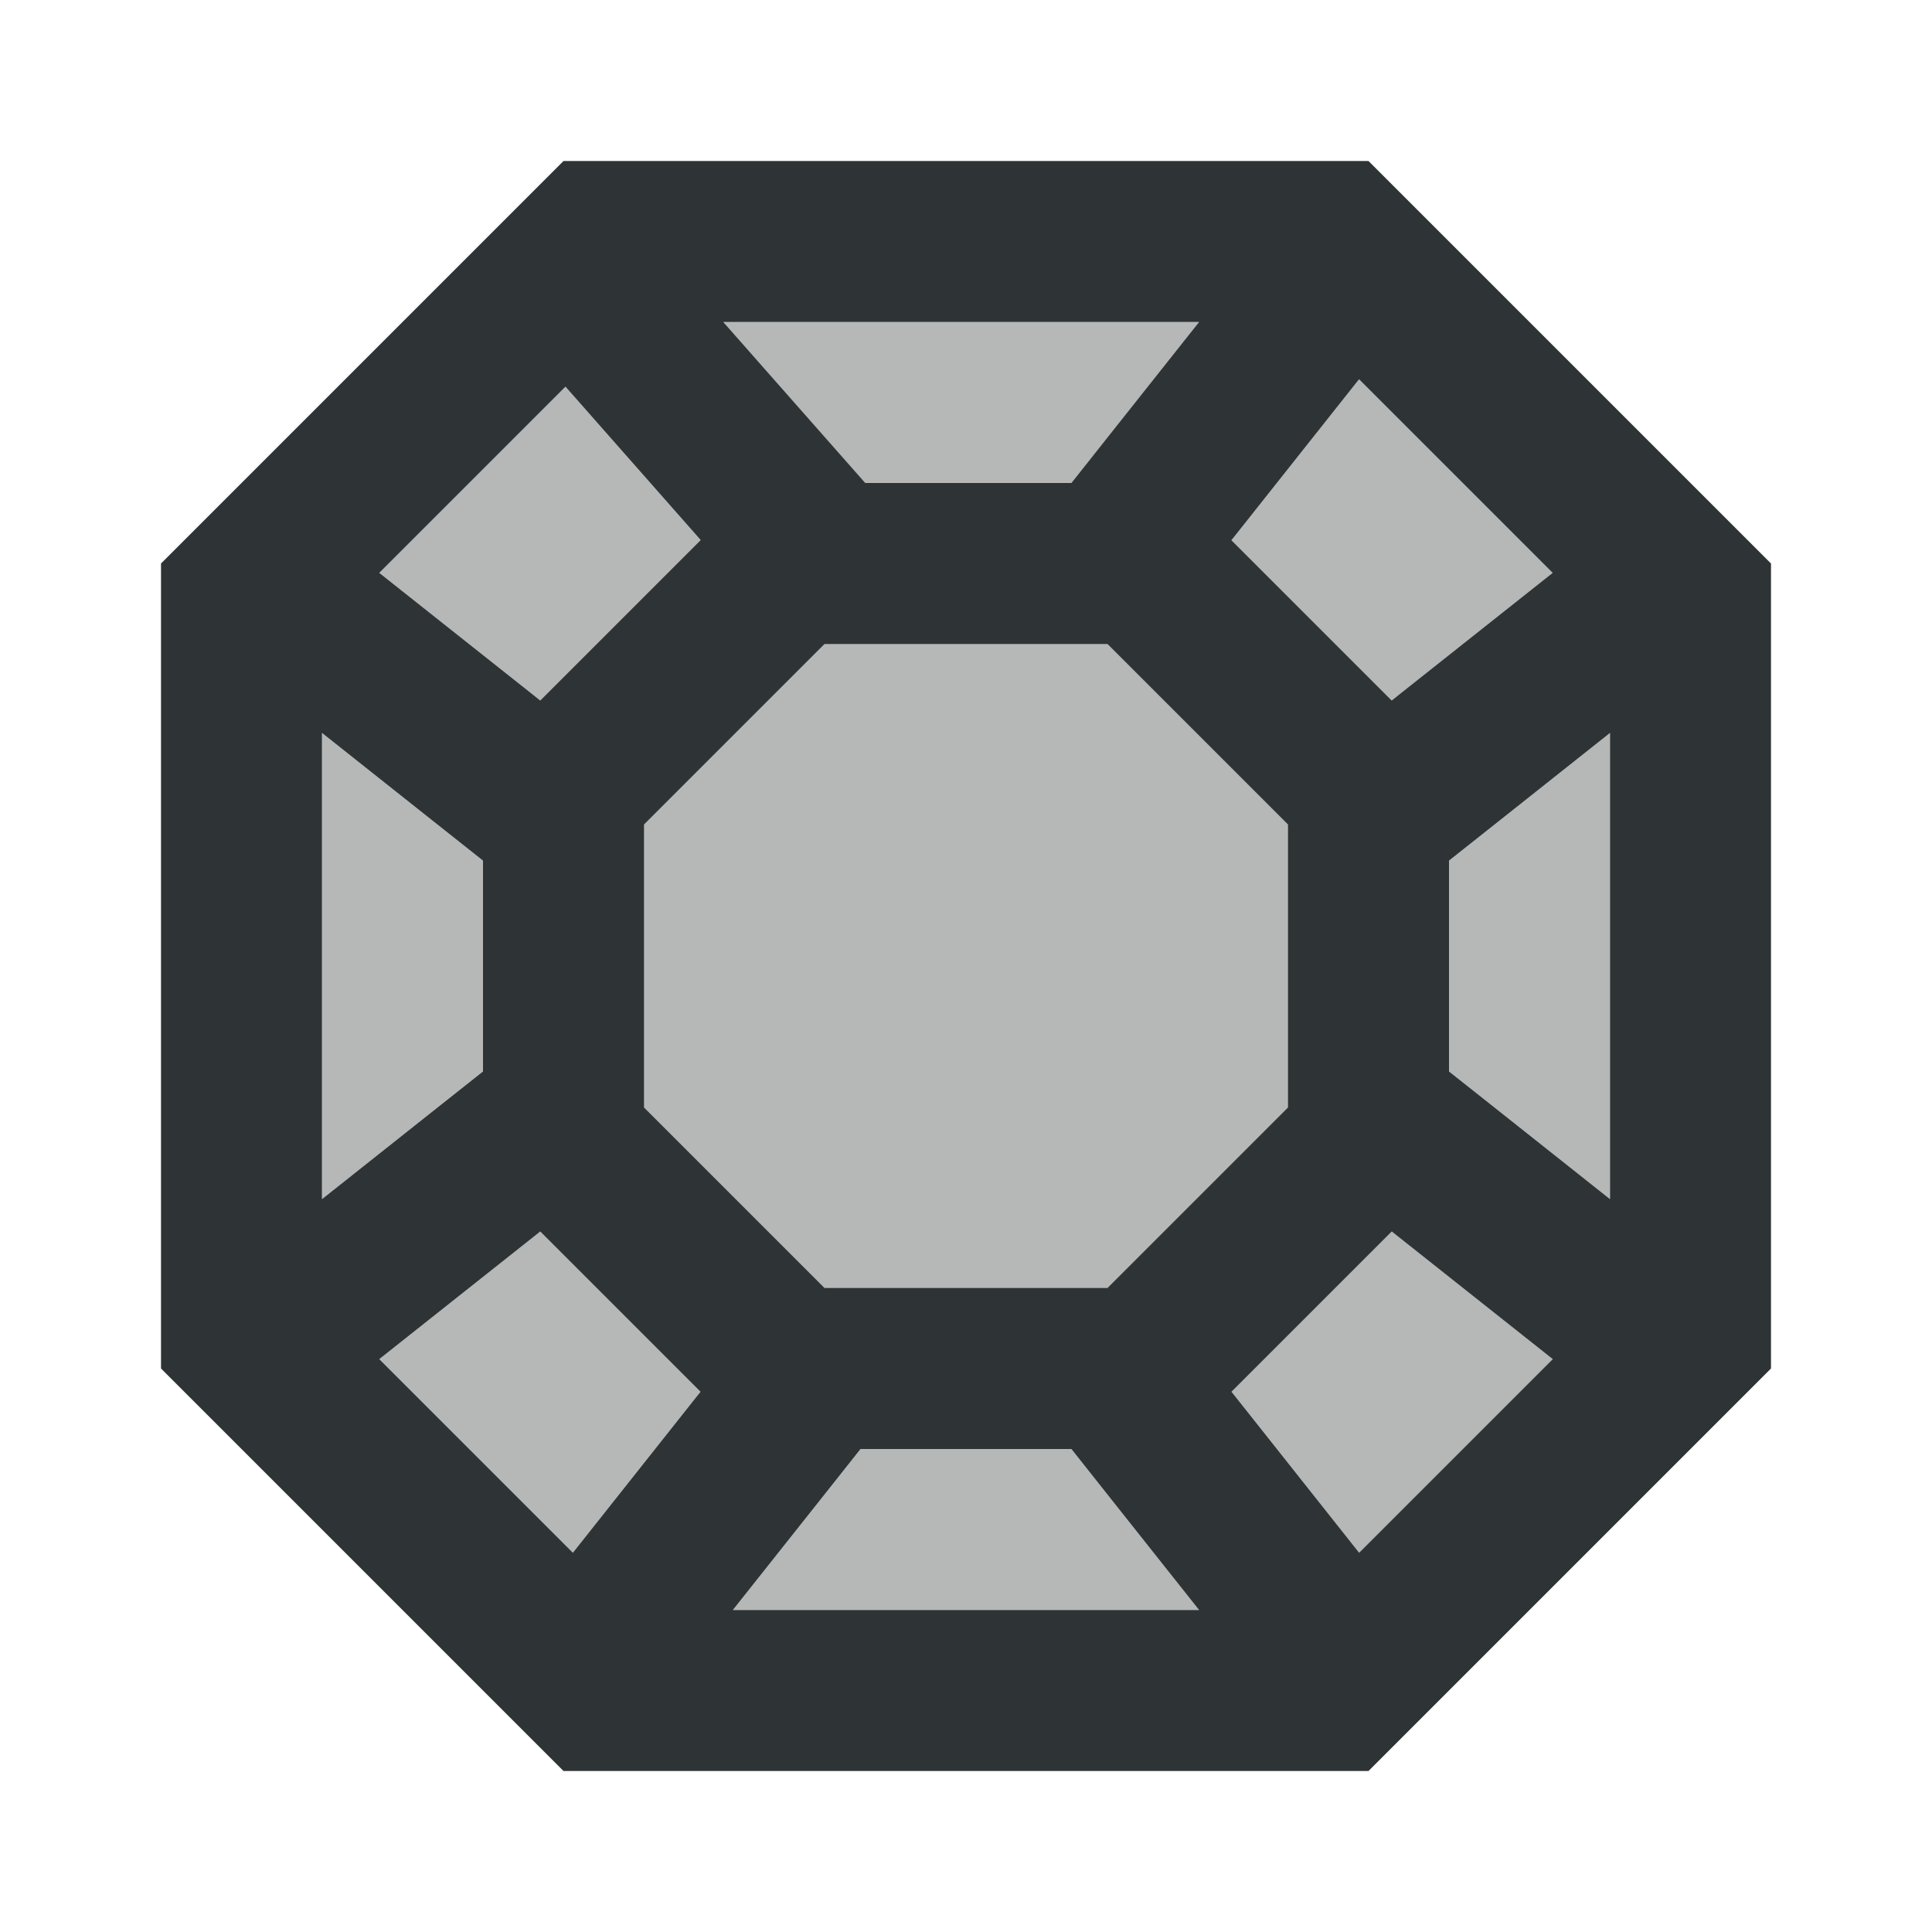 <svg viewBox="0 0 24 24" xmlns="http://www.w3.org/2000/svg"><g fill="#2e3436"><path d="m7 2-5 5v10l5 5h10l5-5v-10l-5-5zm1.984 2h5.912l-1.094 1.379-.492.621h-2.562l-.584-.662zm7.898.711 2.406 2.406-1.91 1.514-.09.072-1.992-1.992.072-.09zm-9.857.092 1.639 1.859.041.047-1.994 1.994-.09-.072-1.91-1.514zm3.217 3.197h3.516l2.242 2.242v3.516l-2.242 2.242h-3.516l-2.242-2.242v-3.516zm-6.242 1.104 1.379 1.094.621.492v2.621l-.621.492-1.379 1.094zm16 0v5.793l-1.379-1.094-.621-.492v-2.621l.621-.492zm-13.289 6.193 1.992 1.992-.072.09-1.514 1.91-2.406-2.406 1.91-1.514zm10.578 0 .09.072 1.91 1.514-2.406 2.406-1.514-1.91-.072-.09zm-6.6 2.703h2.621l.492.621 1.094 1.379h-5.793l1.094-1.379z"/><path d="m7.828 4h8.344l3.828 3.828v8.344l-3.828 3.828h-8.344l-3.828-3.828v-8.344z" opacity=".35"/></g></svg>